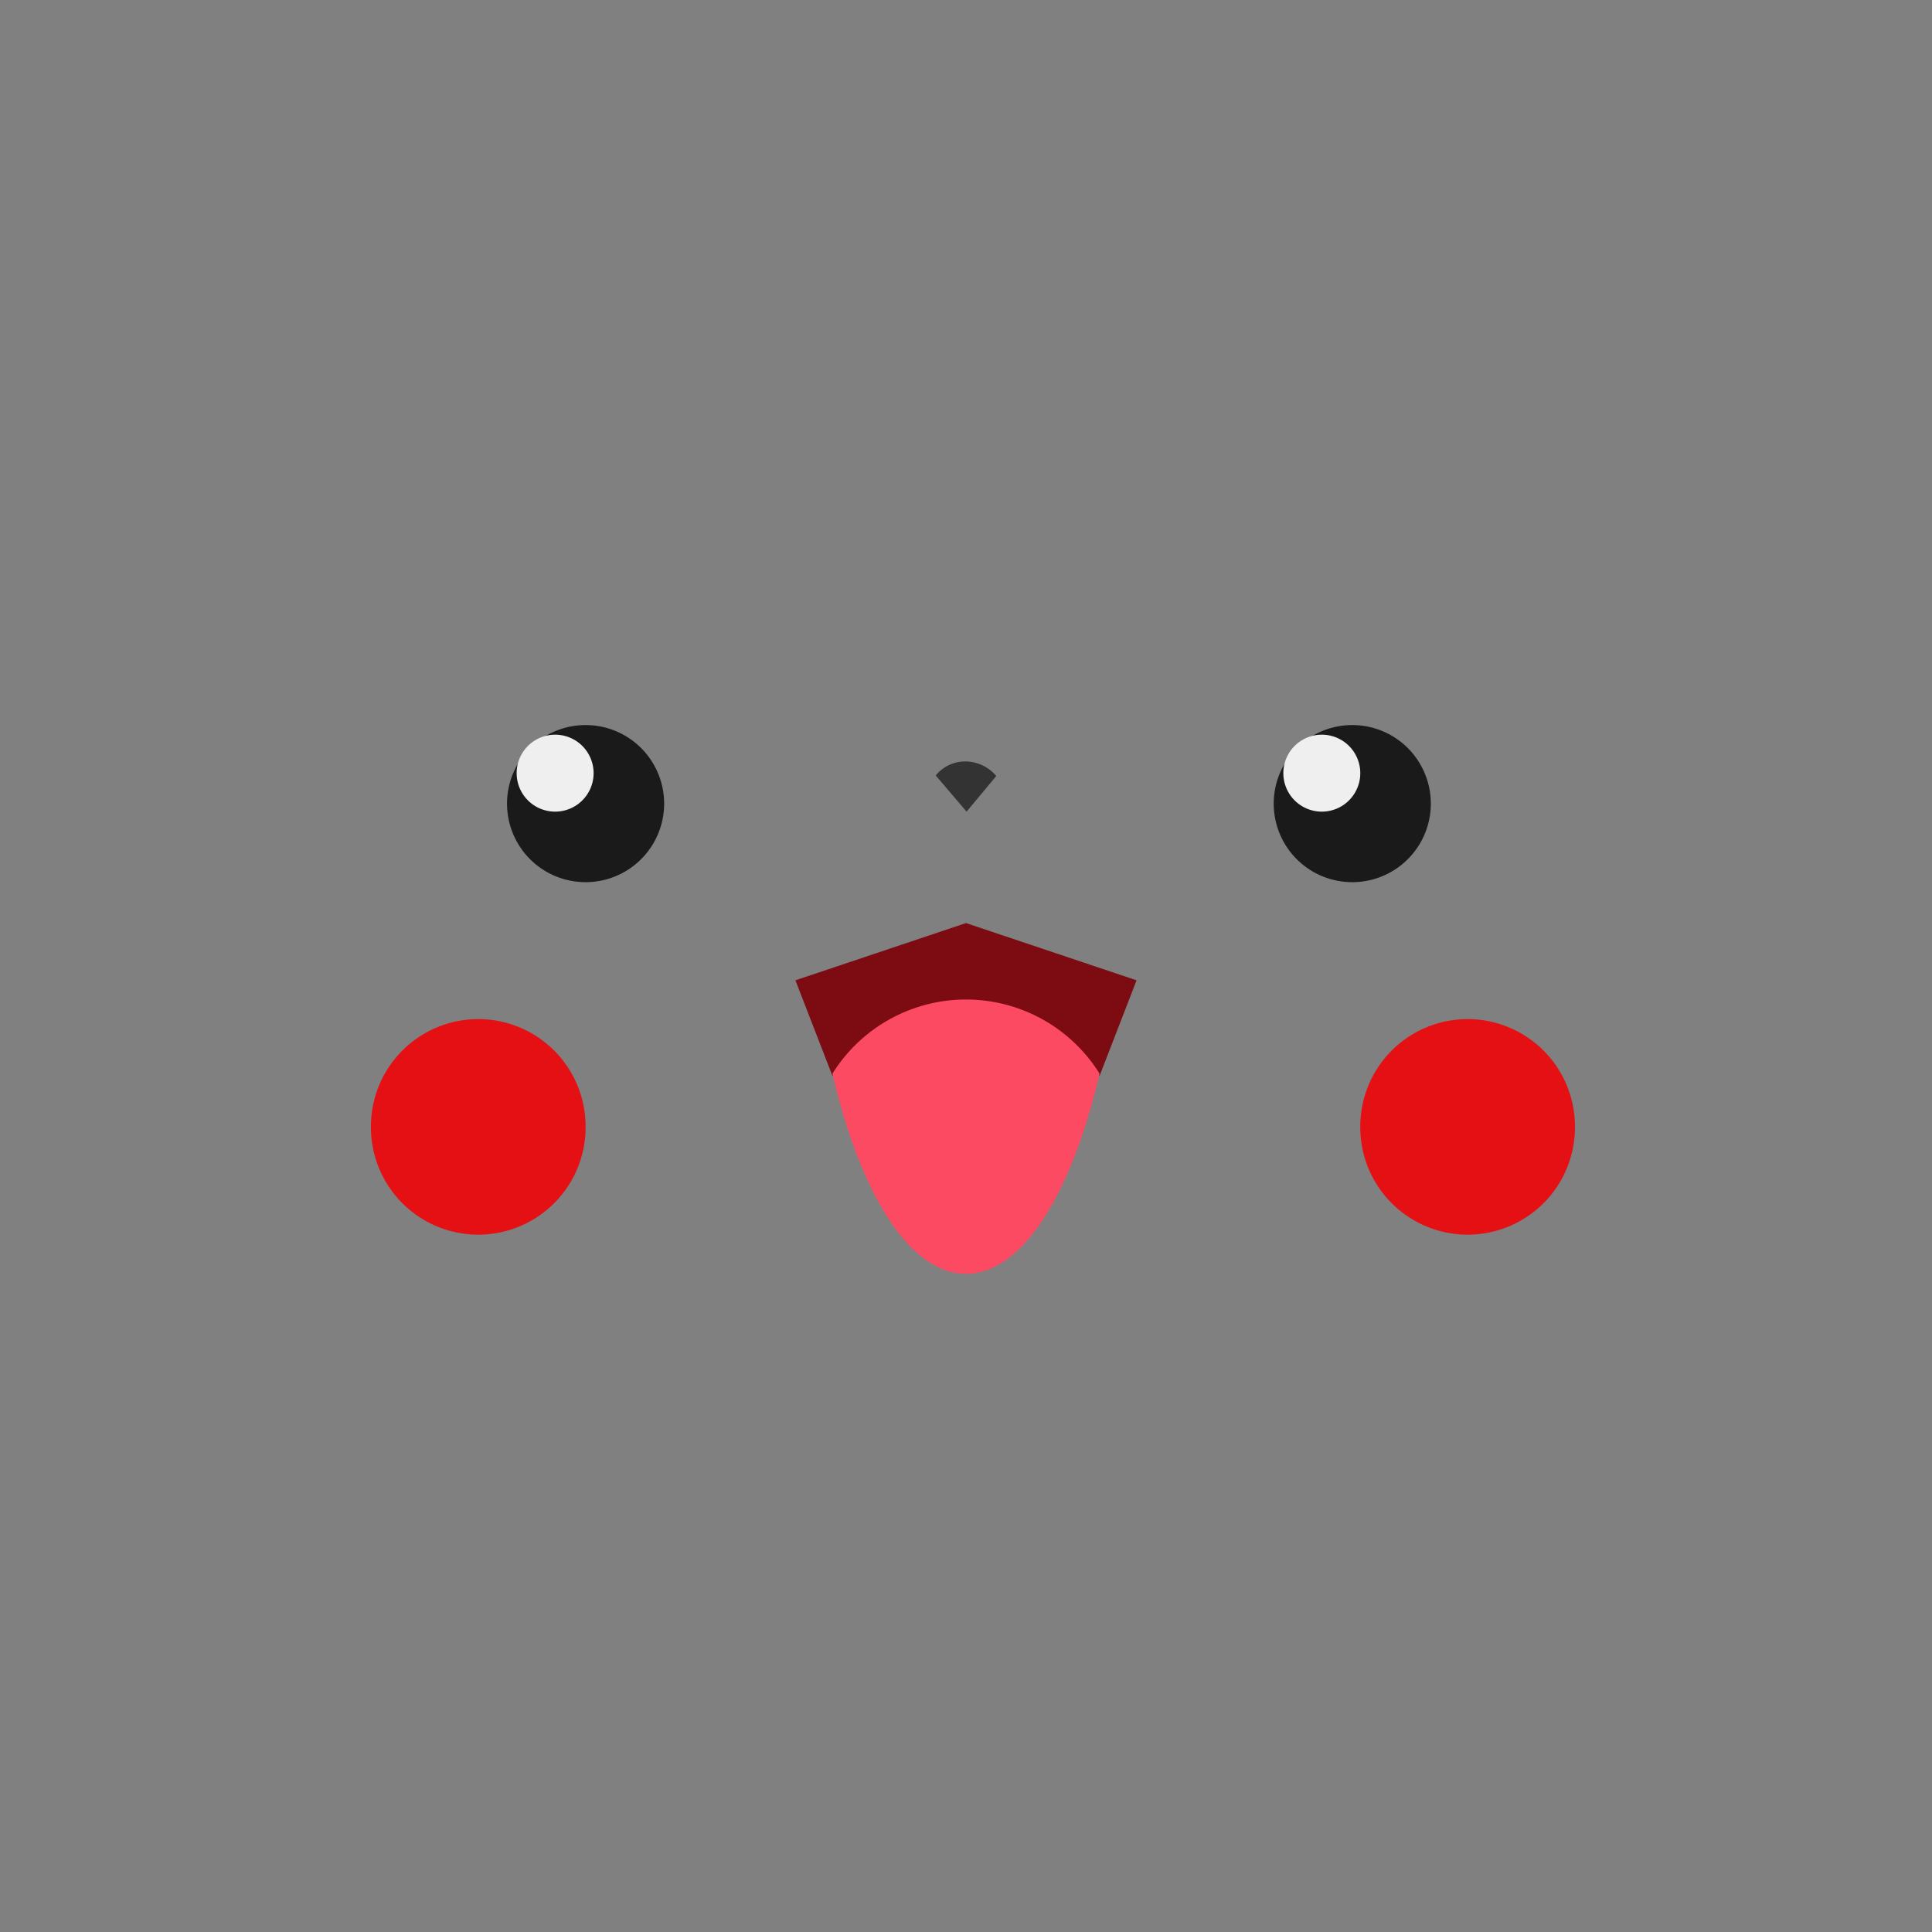 <svg t="1539589375789" class="icon" style="" viewBox="0 0 1024 1024" version="1.1" xmlns="http://www.w3.org/2000/svg"  xmlns:xlink="http://www.w3.org/1999/xlink" width="200" height="200">
  <rect x="0" y="0" width="1024" height="1024" fill="#808080" stroke="none"/>
  <defs><style type="text/css"></style></defs>
  <path d="M512 512m-512 0a512 512 0 1 0 1024 0 512 512 0 1 0-1024 0Z" fill="transparent" p-id="1254"></path>
  <path d="M310.374 425.936m-41.636 0a41.636 41.636 0 1 0 83.272 0 41.636 41.636 0 1 0-83.272 0Z" fill="#1A1A1A" p-id="1255"></path>
  <path d="M716.732 425.936m-41.636 0a41.636 41.636 0 1 0 83.272 0 41.636 41.636 0 1 0-83.272 0Z" fill="#1A1A1A" p-id="1257"></path>


  <path d="M294.229 409.791m-20.391 0a20.391 20.391 0 1 0 40.783 0 20.391 20.391 0 1 0-40.783 0Z" fill="#EFEFEF" id="left-eye"></path>
  <path d="M700.587 409.791m-20.391 0a20.391 20.391 0 1 0 40.783 0 20.391 20.391 0 1 0-40.783 0Z" fill="#EFEFEF" id="right-eye"></path>


  <path d="M602.412 522.998h-0.553L512 492.844l-89.859 30.153h-0.553c-14.65 0-28.46-2.464-38.912-6.936-11.36-4.867-17.613-11.701-17.613-19.231h6.827c0 9.086 20.145 19.21 49.152 19.34L512 485.642l90.972 30.529c28.979-0.13 49.152-10.24 49.152-19.34h6.827c0 7.509-6.253 14.336-17.613 19.231-10.465 4.471-24.276 6.936-38.926 6.936z" fill="" p-id="1259"></path>
  <path d="M421.588 519.584l19.64 50.702a83.436 83.436 0 0 1 141.544 0l19.64-50.702L512 489.247z" fill="#7D0B12" p-id="1260"></path>
  <path d="M583.496 577.877l-3.618-5.782a80.022 80.022 0 0 0-135.755 0l-3.618 5.782L417.109 517.461l94.891-31.846L606.891 517.461z m-157.437-56.19l16.002 41.295a86.856 86.856 0 0 1 139.878 0l16.002-41.295L512 492.844z" fill="" p-id="1261"></path>
  <path d="M582.772 569.009a83.436 83.436 0 0 0-141.544 0C455.967 632.757 482.154 675.157 512 675.157s56.033-42.4 70.772-106.148z" fill="#FC4A62" p-id="1262"></path>
  <path d="M512 678.571c-30.645 0-58.348-40.666-74.097-108.79l-0.321-1.365 0.751-1.201a86.849 86.849 0 0 1 147.333 0l0.751 1.201-0.321 1.365C570.348 637.904 542.645 678.571 512 678.571z m-67.12-108.933C459.694 632.661 485.376 671.744 512 671.744s52.313-39.083 67.127-102.106a80.015 80.015 0 0 0-134.246 0z" fill="" p-id="1263"></path>
  <path d="M253.488 597.272m-56.887 0a56.887 56.887 0 1 0 113.773 0 56.887 56.887 0 1 0-113.773 0Z" fill="#E41014" p-id="1264"></path>
  <path d="M777.865 597.272m-56.887 0a56.887 56.887 0 1 0 113.773 0 56.887 56.887 0 1 0-113.773 0Z" fill="#E41014" p-id="1265"></path>
  <path d="M495.957 411.013a20.043 20.043 0 0 1 16.043-7.414 21.463 21.463 0 0 1 16.043 7.707l-15.742 18.883z" fill="#333333" p-id="1266"></path>

  <style>
    @keyframes moving {
      0% {
        transform: translateX(0)
      }

      100% {
        transform: translateX(30px)
      }
    }

    #left-eye {
      animation: moving .4s alternate-reverse infinite ;
    }
    #right-eye {
      animation: moving .4s .4s alternate-reverse infinite ;
    }

  </style>
</svg>